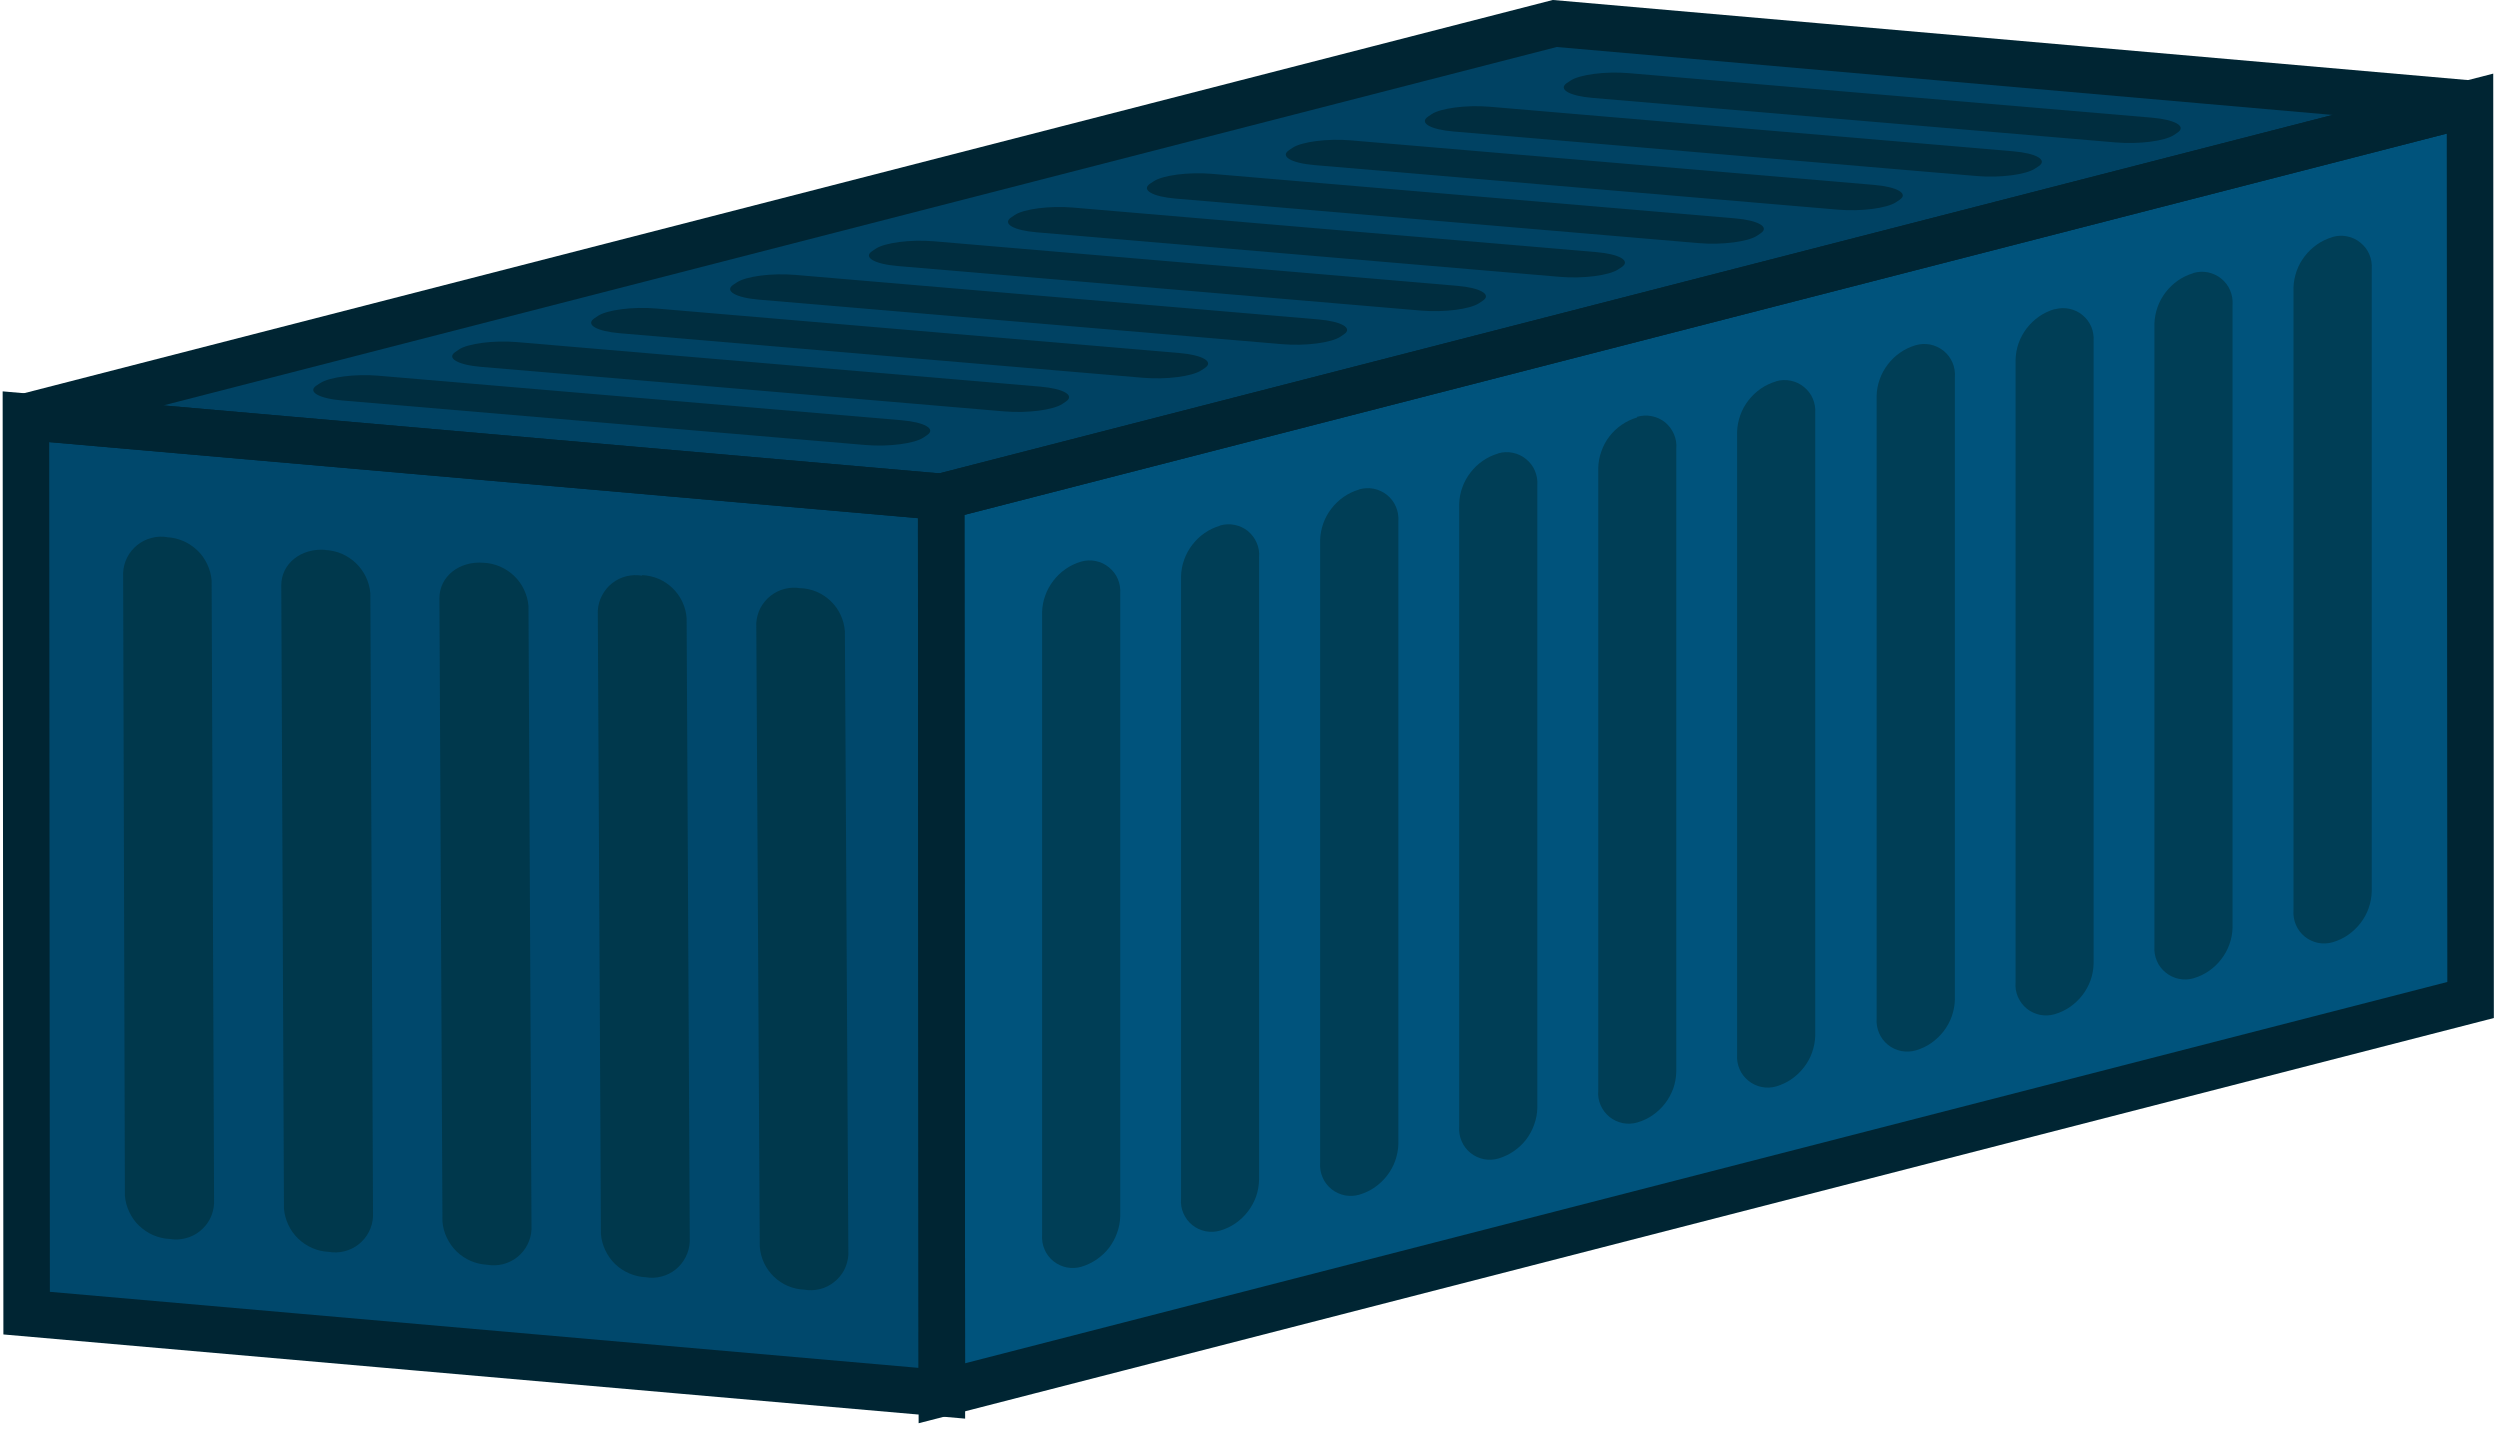 <svg xmlns="http://www.w3.org/2000/svg" viewBox="0 0 215 124" width="215" height="124">
	<style>
		tspan { white-space:pre }
		.shp0 { fill: #00486c } 
		.shp1 { fill: #00537c } 
		.shp2 { fill: #004263 } 
		.shp3 { fill: none;stroke: #002533;stroke-width: 4 } 
		.shp4 { fill: #00384c } 
		.shp5 { fill: #003e56 } 
		.shp6 { fill: #002d3f } 
	</style>
	<g id="Layer">
		<path id="Layer" class="shp0" d="M80.94 42.73L81 119.82L2.29 112.93L2.23 35.84L80.94 42.73L80.94 42.73Z" />
		<path id="Layer" class="shp1" d="M80.94 42.73L212.42 8.91L212.47 86L81 119.82L80.94 42.73L80.94 42.73Z" />
		<path id="Layer" class="shp2" d="M2.23 35.84L133.71 2.02L212.42 8.91L80.94 42.73L2.23 35.84L2.23 35.84Z" />
	</g>
	<path id="Layer" class="shp3" d="M80.94 42.73L81 119.82L2.29 112.93L2.23 35.84L80.94 42.73L80.94 42.73Z" />
	<path id="Layer" class="shp3" d="M80.94 42.73L212.42 8.91L212.47 86L81 119.82L80.94 42.73L80.94 42.73Z" />
	<path id="Layer" class="shp3" d="M2.23 35.84L133.71 2.02L212.42 8.91L80.94 42.73L2.23 35.84L2.23 35.84Z" />
	<g id="Layer">
		<g id="Layer">
			<path id="Layer" class="shp4" d="M14.41 46.2L14.41 46.2C13.95 46.12 13.49 46.14 13.04 46.26C12.59 46.37 12.17 46.58 11.81 46.87C11.45 47.16 11.15 47.52 10.94 47.93C10.73 48.35 10.61 48.8 10.59 49.26L10.74 102.83C10.78 103.32 10.91 103.79 11.12 104.23C11.33 104.68 11.61 105.08 11.96 105.41C12.32 105.75 12.73 106.03 13.17 106.22C13.62 106.41 14.1 106.53 14.59 106.55L14.59 106.55C15.05 106.63 15.51 106.61 15.96 106.49C16.41 106.38 16.83 106.17 17.19 105.88C17.55 105.59 17.85 105.23 18.06 104.82C18.27 104.4 18.39 103.95 18.41 103.49L18.2 49.92C18.16 49.43 18.03 48.96 17.82 48.52C17.61 48.07 17.33 47.67 16.98 47.34C16.62 47 16.21 46.72 15.77 46.53C15.32 46.34 14.84 46.22 14.35 46.2" />
		</g>
	</g>
	<g id="Layer">
		<g id="Layer">
			<path id="Layer" class="shp4" d="M28.01 47.29C25.89 47.11 24.18 48.48 24.19 50.35L24.42 103.94C24.46 104.43 24.59 104.9 24.8 105.34C25 105.78 25.29 106.18 25.64 106.52C25.99 106.86 26.4 107.13 26.85 107.33C27.29 107.52 27.77 107.64 28.26 107.66L28.26 107.66C28.72 107.74 29.18 107.72 29.63 107.61C30.08 107.49 30.5 107.29 30.86 107C31.22 106.71 31.52 106.35 31.73 105.93C31.94 105.52 32.06 105.07 32.08 104.61L31.85 51.02C31.81 50.53 31.68 50.06 31.47 49.62C31.26 49.18 30.97 48.78 30.62 48.44C30.27 48.1 29.86 47.83 29.41 47.63C28.97 47.44 28.49 47.33 28 47.3" />
		</g>
	</g>
	<g id="Layer">
		<g id="Layer">
			<path id="Layer" class="shp4" d="M41.61 48.4C39.49 48.22 37.79 49.58 37.79 51.45L38.05 105.05C38.09 105.54 38.22 106.01 38.43 106.45C38.64 106.89 38.92 107.29 39.27 107.63C39.62 107.97 40.03 108.24 40.48 108.44C40.93 108.63 41.4 108.74 41.89 108.77C42.35 108.85 42.81 108.83 43.26 108.72C43.71 108.6 44.13 108.4 44.49 108.11C44.85 107.82 45.15 107.46 45.36 107.04C45.57 106.63 45.69 106.18 45.71 105.72L45.45 52.12C45.41 51.63 45.28 51.16 45.07 50.72C44.87 50.28 44.58 49.88 44.23 49.54C43.88 49.2 43.47 48.93 43.02 48.73C42.58 48.54 42.1 48.42 41.61 48.4" />
		</g>
	</g>
	<g id="Layer">
		<g id="Layer">
			<path id="Layer" class="shp4" d="M55.22 49.51C54.77 49.43 54.31 49.45 53.86 49.56C53.42 49.67 53 49.87 52.64 50.16C52.28 50.44 51.99 50.8 51.78 51.2C51.56 51.61 51.44 52.05 51.41 52.51L51.68 106.13C51.72 106.62 51.85 107.09 52.06 107.53C52.27 107.97 52.55 108.37 52.9 108.71C53.25 109.04 53.66 109.32 54.11 109.51C54.56 109.7 55.03 109.82 55.52 109.84C55.97 109.92 56.44 109.9 56.89 109.78C57.33 109.67 57.75 109.46 58.11 109.17C58.47 108.88 58.76 108.52 58.97 108.1C59.18 107.69 59.3 107.24 59.32 106.78L59.05 53.17C59.02 52.68 58.89 52.21 58.69 51.77C58.48 51.32 58.19 50.92 57.84 50.58C57.49 50.24 57.08 49.97 56.64 49.78C56.19 49.59 55.71 49.48 55.22 49.46" />
		</g>
	</g>
	<g id="Layer">
		<g id="Layer">
			<path id="Layer" class="shp4" d="M68.84 50.59L68.84 50.59C68.39 50.51 67.93 50.53 67.49 50.64C67.04 50.75 66.63 50.96 66.27 51.24C65.91 51.52 65.62 51.88 65.4 52.28C65.19 52.69 65.07 53.13 65.04 53.59L65.34 107.22C65.38 107.7 65.5 108.18 65.71 108.62C65.92 109.06 66.2 109.45 66.55 109.79C66.9 110.13 67.31 110.4 67.75 110.59C68.2 110.78 68.68 110.89 69.16 110.91L69.16 110.91C69.61 110.99 70.07 110.97 70.52 110.86C70.96 110.75 71.37 110.55 71.73 110.26C72.09 109.98 72.39 109.62 72.6 109.22C72.81 108.81 72.93 108.37 72.96 107.91L72.66 54.28C72.62 53.8 72.5 53.32 72.29 52.88C72.09 52.44 71.8 52.04 71.45 51.7C71.1 51.37 70.7 51.09 70.25 50.9C69.8 50.71 69.33 50.6 68.84 50.58" />
		</g>
	</g>
	<g id="Layer">
		<g id="Layer">
			<path id="Layer" class="shp5" d="M92.97 48.3C92.5 48.44 92.05 48.65 91.65 48.93C91.24 49.21 90.89 49.55 90.59 49.94C90.29 50.33 90.05 50.76 89.89 51.22C89.72 51.68 89.63 52.17 89.62 52.66L89.62 106.2C89.59 106.63 89.66 107.06 89.83 107.45C89.99 107.84 90.26 108.19 90.59 108.46C90.92 108.73 91.32 108.91 91.74 109C92.16 109.08 92.59 109.06 93 108.94L93 108.94C93.47 108.8 93.91 108.59 94.32 108.31C94.72 108.03 95.08 107.7 95.38 107.31C95.67 106.92 95.91 106.49 96.07 106.02C96.24 105.56 96.33 105.08 96.34 104.59L96.34 51.04C96.37 50.61 96.3 50.19 96.13 49.79C95.97 49.4 95.7 49.06 95.37 48.79C95.04 48.52 94.65 48.33 94.23 48.25C93.81 48.16 93.38 48.18 92.97 48.3L92.97 48.3" />
		</g>
	</g>
	<g id="Layer">
		<g id="Layer">
			<path id="Layer" class="shp5" d="M104.92 45.21C104.45 45.35 104 45.56 103.6 45.84C103.19 46.12 102.84 46.46 102.54 46.85C102.24 47.24 102 47.67 101.84 48.13C101.67 48.59 101.58 49.08 101.57 49.57L101.57 103.09C101.53 103.52 101.6 103.95 101.77 104.34C101.94 104.73 102.2 105.08 102.53 105.35C102.86 105.62 103.26 105.8 103.68 105.89C104.1 105.97 104.53 105.95 104.94 105.83L104.94 105.83C105.41 105.69 105.86 105.48 106.26 105.2C106.66 104.92 107.02 104.58 107.32 104.19C107.62 103.8 107.85 103.37 108.02 102.91C108.18 102.45 108.27 101.96 108.28 101.47L108.28 47.94C108.32 47.51 108.25 47.08 108.08 46.69C107.91 46.29 107.65 45.95 107.32 45.67C106.98 45.4 106.59 45.22 106.17 45.14C105.75 45.05 105.31 45.08 104.9 45.2L104.9 45.2" />
		</g>
	</g>
	<g id="Layer">
		<g id="Layer">
			<path id="Layer" class="shp5" d="M116.88 42.1C116.41 42.24 115.96 42.45 115.56 42.73C115.16 43.01 114.8 43.35 114.5 43.74C114.2 44.13 113.96 44.56 113.8 45.02C113.64 45.48 113.54 45.97 113.53 46.46L113.53 100C113.5 100.43 113.57 100.86 113.74 101.25C113.9 101.64 114.17 101.99 114.5 102.26C114.83 102.53 115.23 102.71 115.65 102.8C116.07 102.88 116.5 102.86 116.91 102.74L116.91 102.74C117.38 102.6 117.83 102.39 118.23 102.11C118.63 101.83 118.99 101.49 119.29 101.1C119.59 100.71 119.83 100.28 119.99 99.82C120.15 99.36 120.25 98.87 120.26 98.38L120.26 44.83C120.29 44.4 120.22 43.97 120.05 43.58C119.89 43.19 119.62 42.84 119.29 42.57C118.96 42.3 118.56 42.12 118.14 42.03C117.72 41.95 117.29 41.97 116.88 42.09L116.88 42.09" />
		</g>
	</g>
	<g id="Layer">
		<g id="Layer">
			<path id="Layer" class="shp5" d="M128.84 39C128.37 39.14 127.92 39.35 127.52 39.63C127.11 39.91 126.76 40.25 126.46 40.64C126.16 41.03 125.92 41.46 125.76 41.92C125.59 42.38 125.5 42.87 125.49 43.36L125.49 96.89C125.46 97.32 125.53 97.75 125.7 98.14C125.86 98.53 126.13 98.88 126.46 99.15C126.79 99.42 127.19 99.6 127.61 99.69C128.03 99.77 128.46 99.75 128.87 99.63L128.87 99.63C129.34 99.49 129.78 99.28 130.19 99C130.59 98.72 130.95 98.39 131.25 98C131.54 97.61 131.78 97.18 131.94 96.71C132.11 96.25 132.2 95.77 132.21 95.28L132.21 41.73C132.24 41.3 132.17 40.88 132 40.48C131.84 40.09 131.57 39.75 131.24 39.48C130.91 39.21 130.52 39.02 130.1 38.94C129.68 38.85 129.25 38.87 128.84 38.99L128.84 38.99" />
		</g>
	</g>
	<g id="Layer">
		<g id="Layer">
			<path id="Layer" class="shp5" d="M140.79 35.9C140.32 36.04 139.88 36.25 139.47 36.53C139.07 36.8 138.71 37.14 138.41 37.53C138.11 37.92 137.88 38.35 137.72 38.81C137.55 39.28 137.46 39.76 137.45 40.25L137.45 93.79C137.41 94.22 137.48 94.65 137.65 95.04C137.82 95.43 138.08 95.78 138.41 96.05C138.74 96.32 139.14 96.5 139.56 96.59C139.98 96.67 140.41 96.65 140.82 96.53L140.82 96.53C141.29 96.39 141.74 96.18 142.14 95.9C142.54 95.62 142.9 95.28 143.2 94.89C143.5 94.5 143.73 94.07 143.9 93.61C144.06 93.15 144.15 92.66 144.16 92.17L144.16 38.59C144.2 38.16 144.13 37.73 143.96 37.34C143.79 36.94 143.53 36.6 143.2 36.32C142.86 36.05 142.47 35.87 142.05 35.79C141.63 35.7 141.19 35.73 140.78 35.85L140.78 35.85" />
		</g>
	</g>
	<g id="Layer">
		<g id="Layer">
			<path id="Layer" class="shp5" d="M152.74 32.8C152.27 32.94 151.82 33.15 151.42 33.43C151.02 33.71 150.66 34.05 150.36 34.44C150.06 34.83 149.82 35.26 149.66 35.72C149.5 36.18 149.4 36.67 149.39 37.16L149.39 90.69C149.36 91.12 149.43 91.54 149.6 91.94C149.76 92.33 150.03 92.67 150.36 92.94C150.69 93.21 151.08 93.4 151.5 93.48C151.92 93.57 152.35 93.55 152.76 93.43L152.76 93.43C153.23 93.29 153.68 93.08 154.08 92.8C154.48 92.52 154.84 92.18 155.14 91.79C155.44 91.4 155.68 90.97 155.84 90.51C156 90.05 156.1 89.56 156.11 89.07L156.11 35.53C156.14 35.1 156.07 34.68 155.9 34.28C155.74 33.89 155.47 33.55 155.14 33.28C154.81 33.01 154.42 32.82 154 32.74C153.58 32.65 153.15 32.67 152.74 32.79L152.74 32.79" />
		</g>
	</g>
	<g id="Layer">
		<g id="Layer">
			<path id="Layer" class="shp5" d="M164.74 29.69C164.27 29.83 163.82 30.04 163.42 30.32C163.01 30.6 162.66 30.94 162.36 31.33C162.06 31.72 161.82 32.15 161.66 32.61C161.49 33.07 161.4 33.56 161.39 34.05L161.39 87.59C161.36 88.02 161.43 88.45 161.6 88.84C161.76 89.23 162.03 89.58 162.36 89.85C162.69 90.12 163.09 90.3 163.51 90.39C163.93 90.47 164.36 90.45 164.77 90.33L164.77 90.33C165.24 90.19 165.69 89.98 166.09 89.7C166.49 89.42 166.85 89.08 167.15 88.69C167.45 88.3 167.69 87.87 167.85 87.41C168.01 86.95 168.11 86.46 168.12 85.97L168.12 32.42C168.15 31.99 168.08 31.57 167.91 31.17C167.74 30.78 167.48 30.44 167.15 30.17C166.81 29.9 166.42 29.72 166 29.63C165.58 29.55 165.15 29.57 164.74 29.69L164.74 29.69Z" />
		</g>
	</g>
	<g id="Layer">
		<g id="Layer">
			<path id="Layer" class="shp5" d="M176.68 26.59C176.21 26.73 175.76 26.94 175.36 27.22C174.96 27.5 174.6 27.84 174.3 28.23C174 28.62 173.77 29.05 173.6 29.51C173.44 29.97 173.35 30.46 173.34 30.95L173.34 84.48C173.3 84.91 173.37 85.34 173.54 85.73C173.71 86.12 173.97 86.47 174.3 86.74C174.63 87.01 175.03 87.19 175.45 87.28C175.87 87.36 176.3 87.34 176.71 87.22L176.71 87.22C177.18 87.08 177.63 86.87 178.03 86.59C178.43 86.31 178.79 85.97 179.09 85.58C179.39 85.19 179.62 84.76 179.79 84.3C179.95 83.84 180.04 83.35 180.05 82.86L180.05 29.33C180.08 28.91 180.01 28.49 179.85 28.1C179.68 27.71 179.43 27.37 179.1 27.1C178.78 26.83 178.4 26.65 177.98 26.56C177.57 26.47 177.15 26.48 176.74 26.59L176.74 26.59" />
		</g>
	</g>
	<g id="Layer">
		<g id="Layer">
			<path id="Layer" class="shp5" d="M188.63 23.49C188.16 23.63 187.71 23.84 187.31 24.12C186.91 24.4 186.55 24.74 186.25 25.13C185.95 25.52 185.71 25.95 185.55 26.41C185.39 26.87 185.29 27.36 185.28 27.85L185.28 81.39C185.25 81.82 185.32 82.24 185.49 82.64C185.65 83.03 185.92 83.37 186.25 83.64C186.58 83.91 186.97 84.1 187.39 84.18C187.81 84.27 188.24 84.25 188.65 84.13L188.65 84.13C189.12 83.99 189.57 83.78 189.97 83.5C190.38 83.22 190.73 82.88 191.03 82.49C191.33 82.1 191.57 81.67 191.73 81.21C191.9 80.75 191.99 80.26 192 79.77L192 26.22C192.03 25.79 191.96 25.36 191.79 24.97C191.63 24.58 191.36 24.23 191.03 23.96C190.7 23.69 190.3 23.51 189.88 23.42C189.46 23.34 189.03 23.36 188.62 23.48L188.62 23.48" />
		</g>
	</g>
	<g id="Layer">
		<g id="Layer">
			<path id="Layer" class="shp5" d="M200.59 20.39C200.12 20.53 199.67 20.74 199.27 21.02C198.87 21.3 198.51 21.64 198.21 22.03C197.91 22.42 197.67 22.85 197.51 23.31C197.35 23.77 197.25 24.26 197.24 24.75L197.24 78.29C197.21 78.72 197.28 79.15 197.45 79.54C197.61 79.93 197.88 80.28 198.21 80.55C198.54 80.82 198.94 81 199.36 81.09C199.78 81.17 200.21 81.15 200.62 81.03L200.62 81.03C201.09 80.89 201.54 80.68 201.94 80.4C202.34 80.12 202.7 79.78 203 79.39C203.3 79 203.54 78.57 203.7 78.11C203.86 77.65 203.96 77.16 203.97 76.67L203.97 23.12C204 22.69 203.93 22.27 203.76 21.87C203.6 21.48 203.33 21.14 203 20.87C202.67 20.6 202.28 20.41 201.86 20.33C201.44 20.24 201.01 20.26 200.6 20.38L200.6 20.38" />
		</g>
	</g>
	<g id="Layer">
		<g id="Layer">
			<path id="Layer" class="shp6" d="M27.53 32.95L27.53 32.95L27.21 33.16C26.42 33.69 27.42 34.27 29.42 34.44L74.42 38.27C76.42 38.44 78.64 38.15 79.42 37.63L79.42 37.63L79.73 37.42C80.52 36.89 79.53 36.31 77.53 36.14L32.53 32.31C30.53 32.14 28.31 32.43 27.53 32.95Z" />
		</g>
	</g>
	<g id="Layer">
		<g id="Layer">
			<path id="Layer" class="shp6" d="M39.47 30.06L39.47 30.06L39.16 30.27C38.37 30.8 39.36 31.38 41.36 31.55L86.36 35.38C88.36 35.55 90.58 35.26 91.36 34.74L91.36 34.74L91.67 34.53C92.46 34 91.47 33.42 89.46 33.25L44.46 29.42C42.46 29.25 40.24 29.54 39.46 30.06" />
		</g>
	</g>
	<g id="Layer">
		<g id="Layer">
			<path id="Layer" class="shp6" d="M51.42 27.17L51.42 27.17L51.11 27.38C50.32 27.92 51.31 28.49 53.31 28.66L98.31 32.49C100.31 32.66 102.53 32.37 103.31 31.85L103.31 31.85L103.63 31.64C104.41 31.1 103.42 30.53 101.42 30.36L56.42 26.53C54.42 26.36 52.2 26.65 51.42 27.17Z" />
		</g>
	</g>
	<g id="Layer">
		<g id="Layer">
			<path id="Layer" class="shp6" d="M63.38 24.28L63.38 24.28L63.06 24.49C62.27 25.02 63.27 25.6 65.27 25.77L110.27 29.6C112.27 29.77 114.49 29.48 115.27 28.96L115.27 28.96L115.58 28.75C116.37 28.22 115.38 27.64 113.38 27.47L68.38 23.64C66.38 23.47 64.16 23.76 63.38 24.28" />
		</g>
	</g>
	<g id="Layer">
		<g id="Layer">
			<path id="Layer" class="shp6" d="M75.31 21.39L75.31 21.39L75 21.6C74.21 22.13 75.2 22.71 77.21 22.88L122.21 26.71C124.21 26.88 126.43 26.59 127.21 26.07L127.21 26.07L127.52 25.86C128.31 25.33 127.32 24.75 125.31 24.58L80.31 20.75C78.31 20.58 76.09 20.87 75.31 21.39" />
		</g>
	</g>
	<g id="Layer">
		<g id="Layer">
			<path id="Layer" class="shp6" d="M87.27 18.49L87.27 18.49L86.96 18.7C86.17 19.24 87.16 19.81 89.16 19.98L134.16 23.81C136.16 23.98 138.38 23.69 139.16 23.17L139.16 23.17L139.48 22.96C140.26 22.42 139.27 21.85 137.27 21.68L92.27 17.85C90.27 17.68 88.05 17.97 87.27 18.49Z" />
		</g>
	</g>
	<g id="Layer">
		<g id="Layer">
			<path id="Layer" class="shp6" d="M99.22 15.59L99.22 15.59L98.9 15.8C98.12 16.34 99.11 16.91 101.11 17.08L146.11 20.91C148.11 21.08 150.33 20.79 151.11 20.27L151.11 20.27L151.42 20.06C152.21 19.53 151.22 18.95 149.22 18.78L104.22 14.95C102.22 14.78 100 15.07 99.22 15.59" />
		</g>
	</g>
	<g id="Layer">
		<g id="Layer">
			<path id="Layer" class="shp6" d="M111.16 12.71L111.16 12.71L110.85 12.92C110.06 13.45 111.05 14.03 113.06 14.2L158.06 18.03C160.06 18.2 162.28 17.91 163.06 17.39L163.06 17.39L163.37 17.18C164.16 16.65 163.17 16.07 161.16 15.9L116.16 12.07C114.16 11.9 111.94 12.19 111.16 12.71" />
		</g>
	</g>
	<g id="Layer">
		<g id="Layer">
			<path id="Layer" class="shp6" d="M123.12 9.82L123.12 9.82L122.81 10.03C122.02 10.57 123.01 11.14 125.01 11.31L170.01 15.14C172.01 15.31 174.23 15.02 175.01 14.5L175.01 14.5L175.33 14.29C176.12 13.75 175.12 13.18 173.12 13.01L128.12 9.18C126.12 9.01 123.9 9.3 123.12 9.82" />
		</g>
	</g>
	<g id="Layer">
		<g id="Layer">
			<path id="Layer" class="shp6" d="M135.07 6.93L135.07 6.93L134.75 7.14C133.97 7.68 134.96 8.25 136.96 8.42L181.96 12.25C183.96 12.42 186.18 12.13 186.96 11.61L186.96 11.61L187.27 11.4C188.06 10.87 187.07 10.29 185.07 10.12L140.07 6.29C138.07 6.12 135.85 6.41 135.07 6.93" />
		</g>
	</g>
</svg>